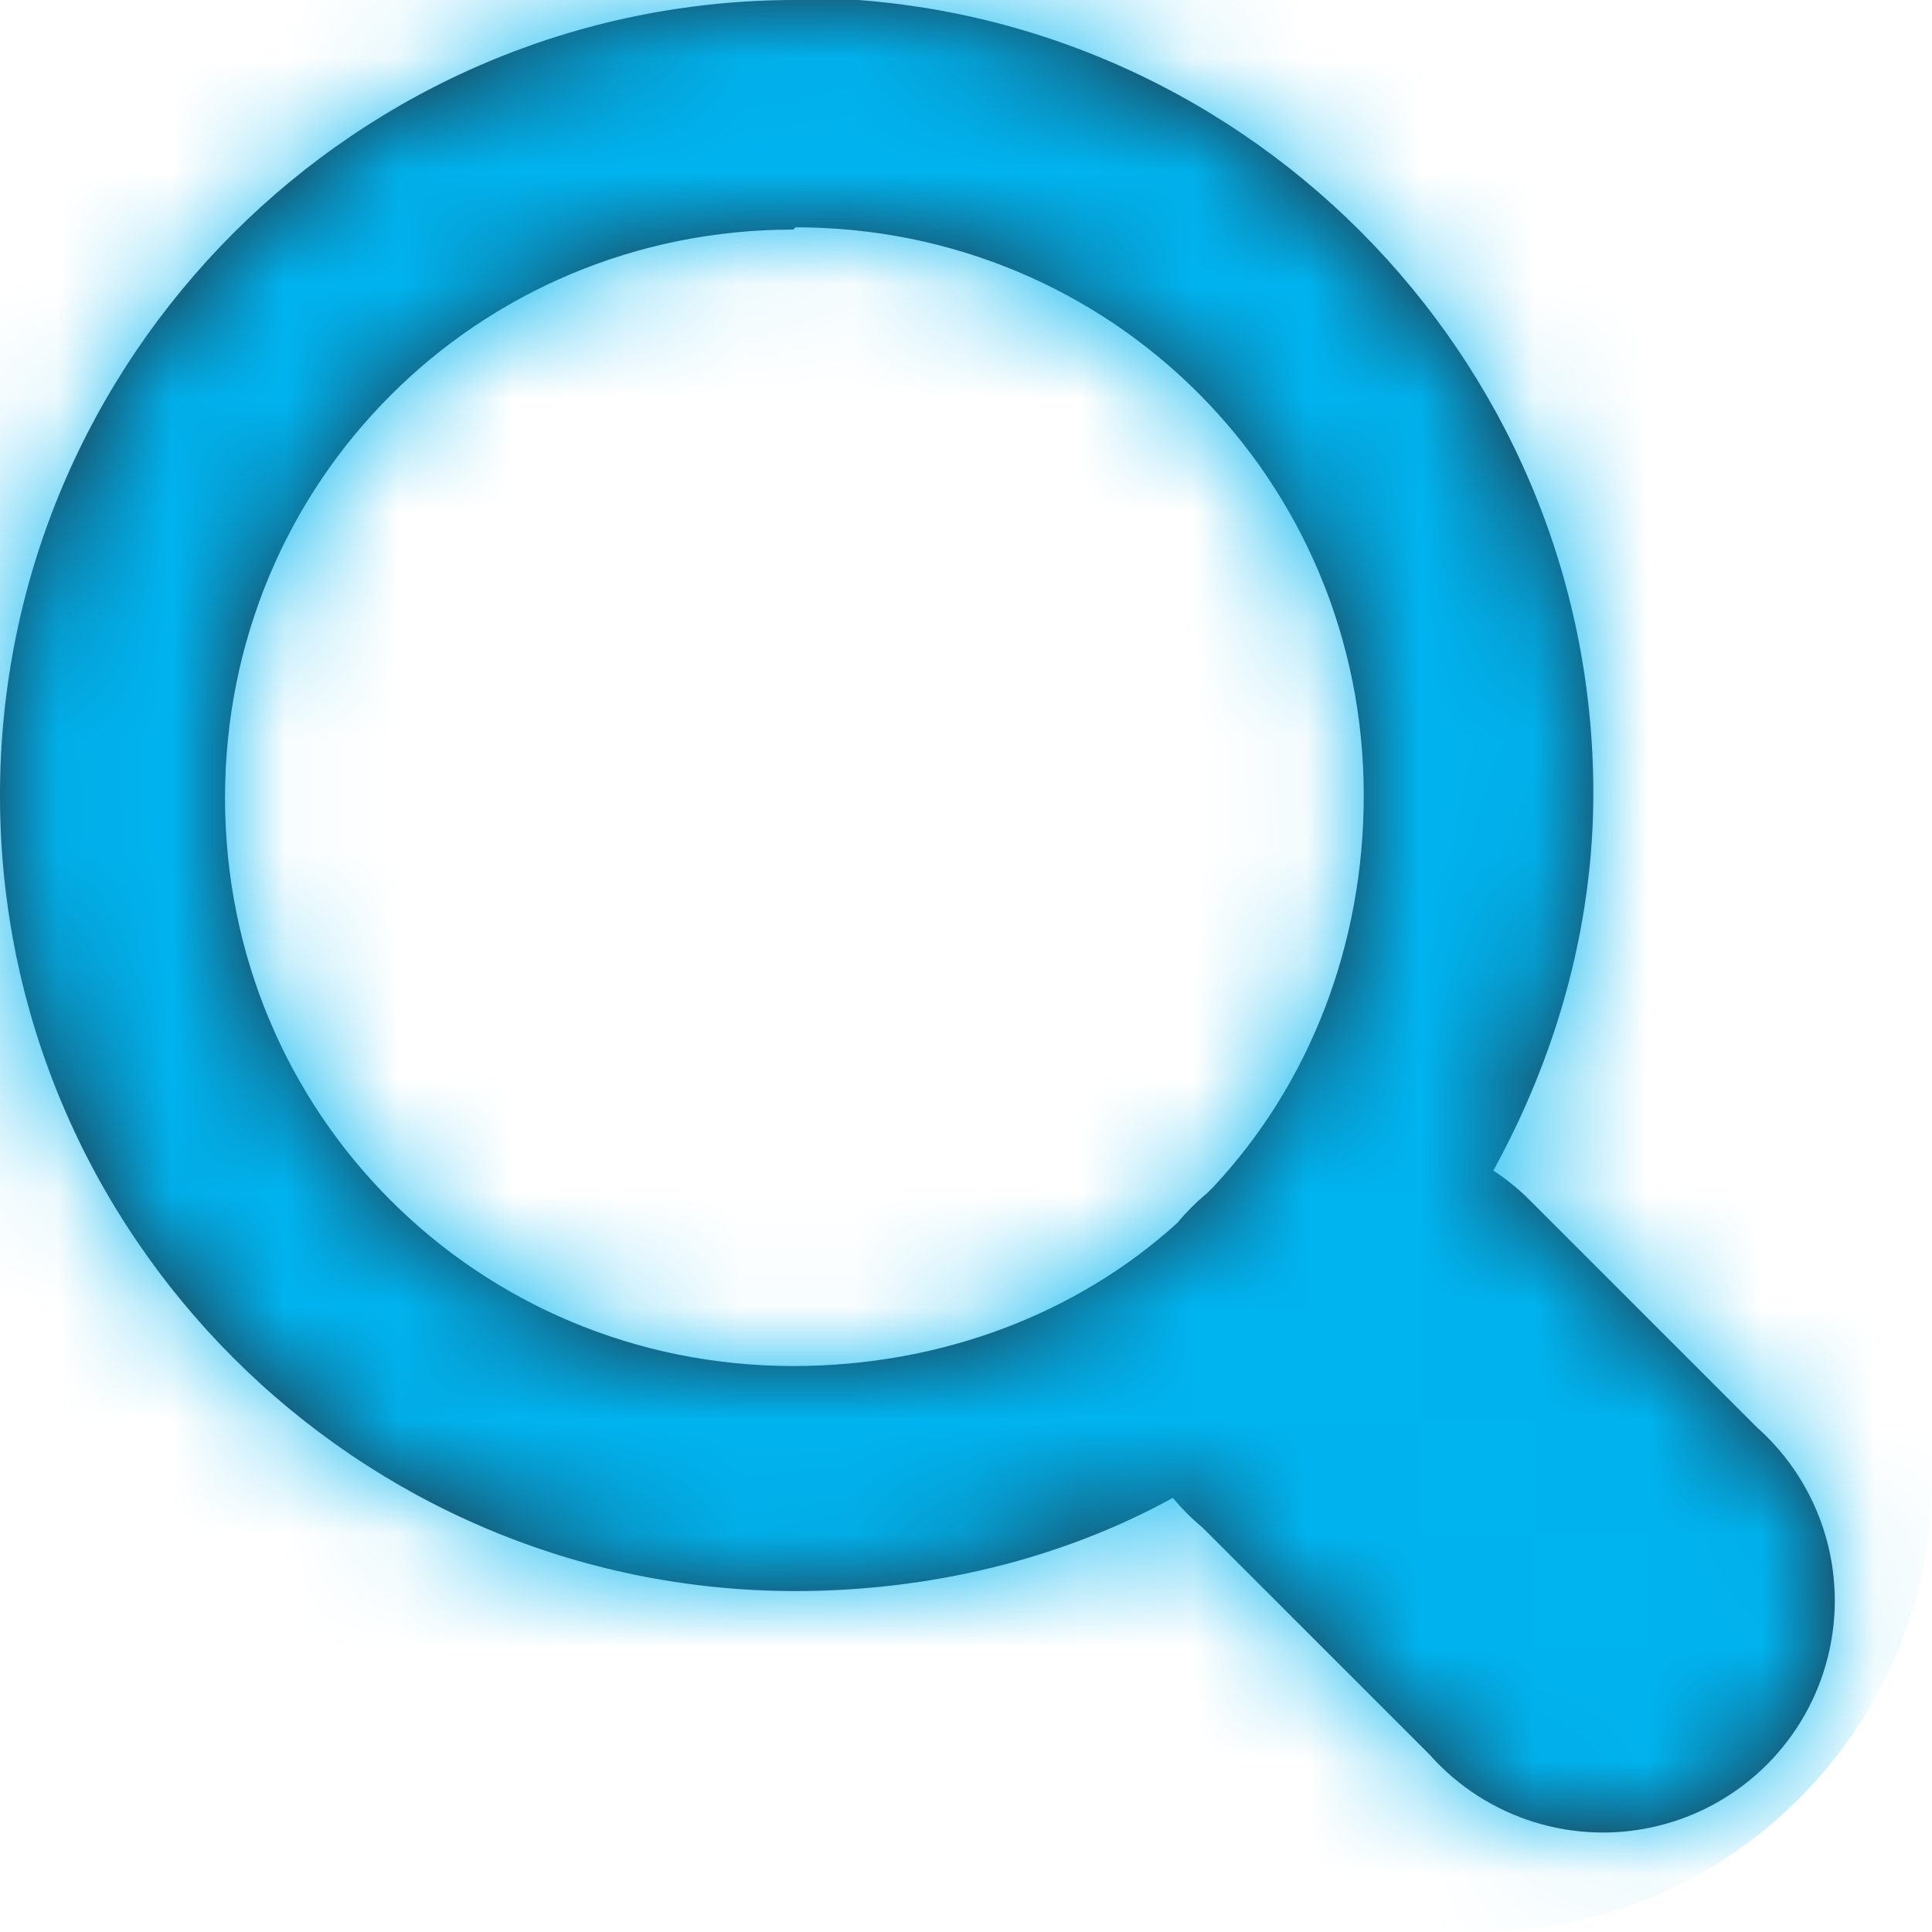 <?xml version="1.0" encoding="UTF-8"?>
<svg width="17px" height="17px" viewBox="0 0 17 17" version="1.1" xmlns="http://www.w3.org/2000/svg" xmlns:xlink="http://www.w3.org/1999/xlink">
    <!-- Generator: Sketch 52.5 (67469) - http://www.bohemiancoding.com/sketch -->
    <title>icons/dark/magnifying-glass</title>
    <desc>Created with Sketch.</desc>
    <defs>
        <path d="M7,1 C3.14,1 0,4.14 0,8 C0,11.86 3.14,15 7,15 C8.18,15 9.34,14.72 10.32,14.18 C10.398,14.274 10.486,14.362 10.58,14.44 L12.58,16.44 C13.083,17.006 13.859,17.247 14.594,17.065 C15.329,16.884 15.904,16.309 16.085,15.574 C16.267,14.839 16.026,14.063 15.46,13.56 L13.46,11.56 C13.363,11.463 13.255,11.375 13.14,11.3 C13.68,10.32 14.02,9.18 14.02,7.98 C14.02,4.12 10.88,0.98 7.02,0.98 L7,1 Z M7,3 C9.78,3 12,5.22 12,8 C12,9.32 11.52,10.54 10.68,11.44 C10.66,11.46 10.64,11.48 10.62,11.5 C10.526,11.578 10.438,11.666 10.36,11.76 C9.48,12.56 8.28,13.02 6.98,13.02 C4.2,13.02 1.98,10.8 1.98,8.02 C1.98,5.24 4.2,3.02 6.98,3.02 L7,3 Z" id="path-1"></path>
    </defs>
    <g id="Symbols" stroke="none" stroke-width="1" fill="none" fill-rule="evenodd">
        <g id="icons/magnifying-glass" transform="translate(-1, -1)">
            <g id="icons/dark/magnifying-glass" transform="translate(1, 0)">
                <mask id="mask-2" fill="white">
                    <use xlink:href="#path-1"></use>
                </mask>
                <use id="Mask" fill="#212B36" fill-rule="nonzero" xlink:href="#path-1"></use>
                <g id="color/primary" mask="url(#mask-2)" fill="#00B4F0">
                    <g transform="translate(-1, 0)" id="color/main">
                        <rect x="0" y="0" width="18" height="18" rx="4"></rect>
                    </g>
                </g>
            </g>
        </g>
    </g>
</svg>